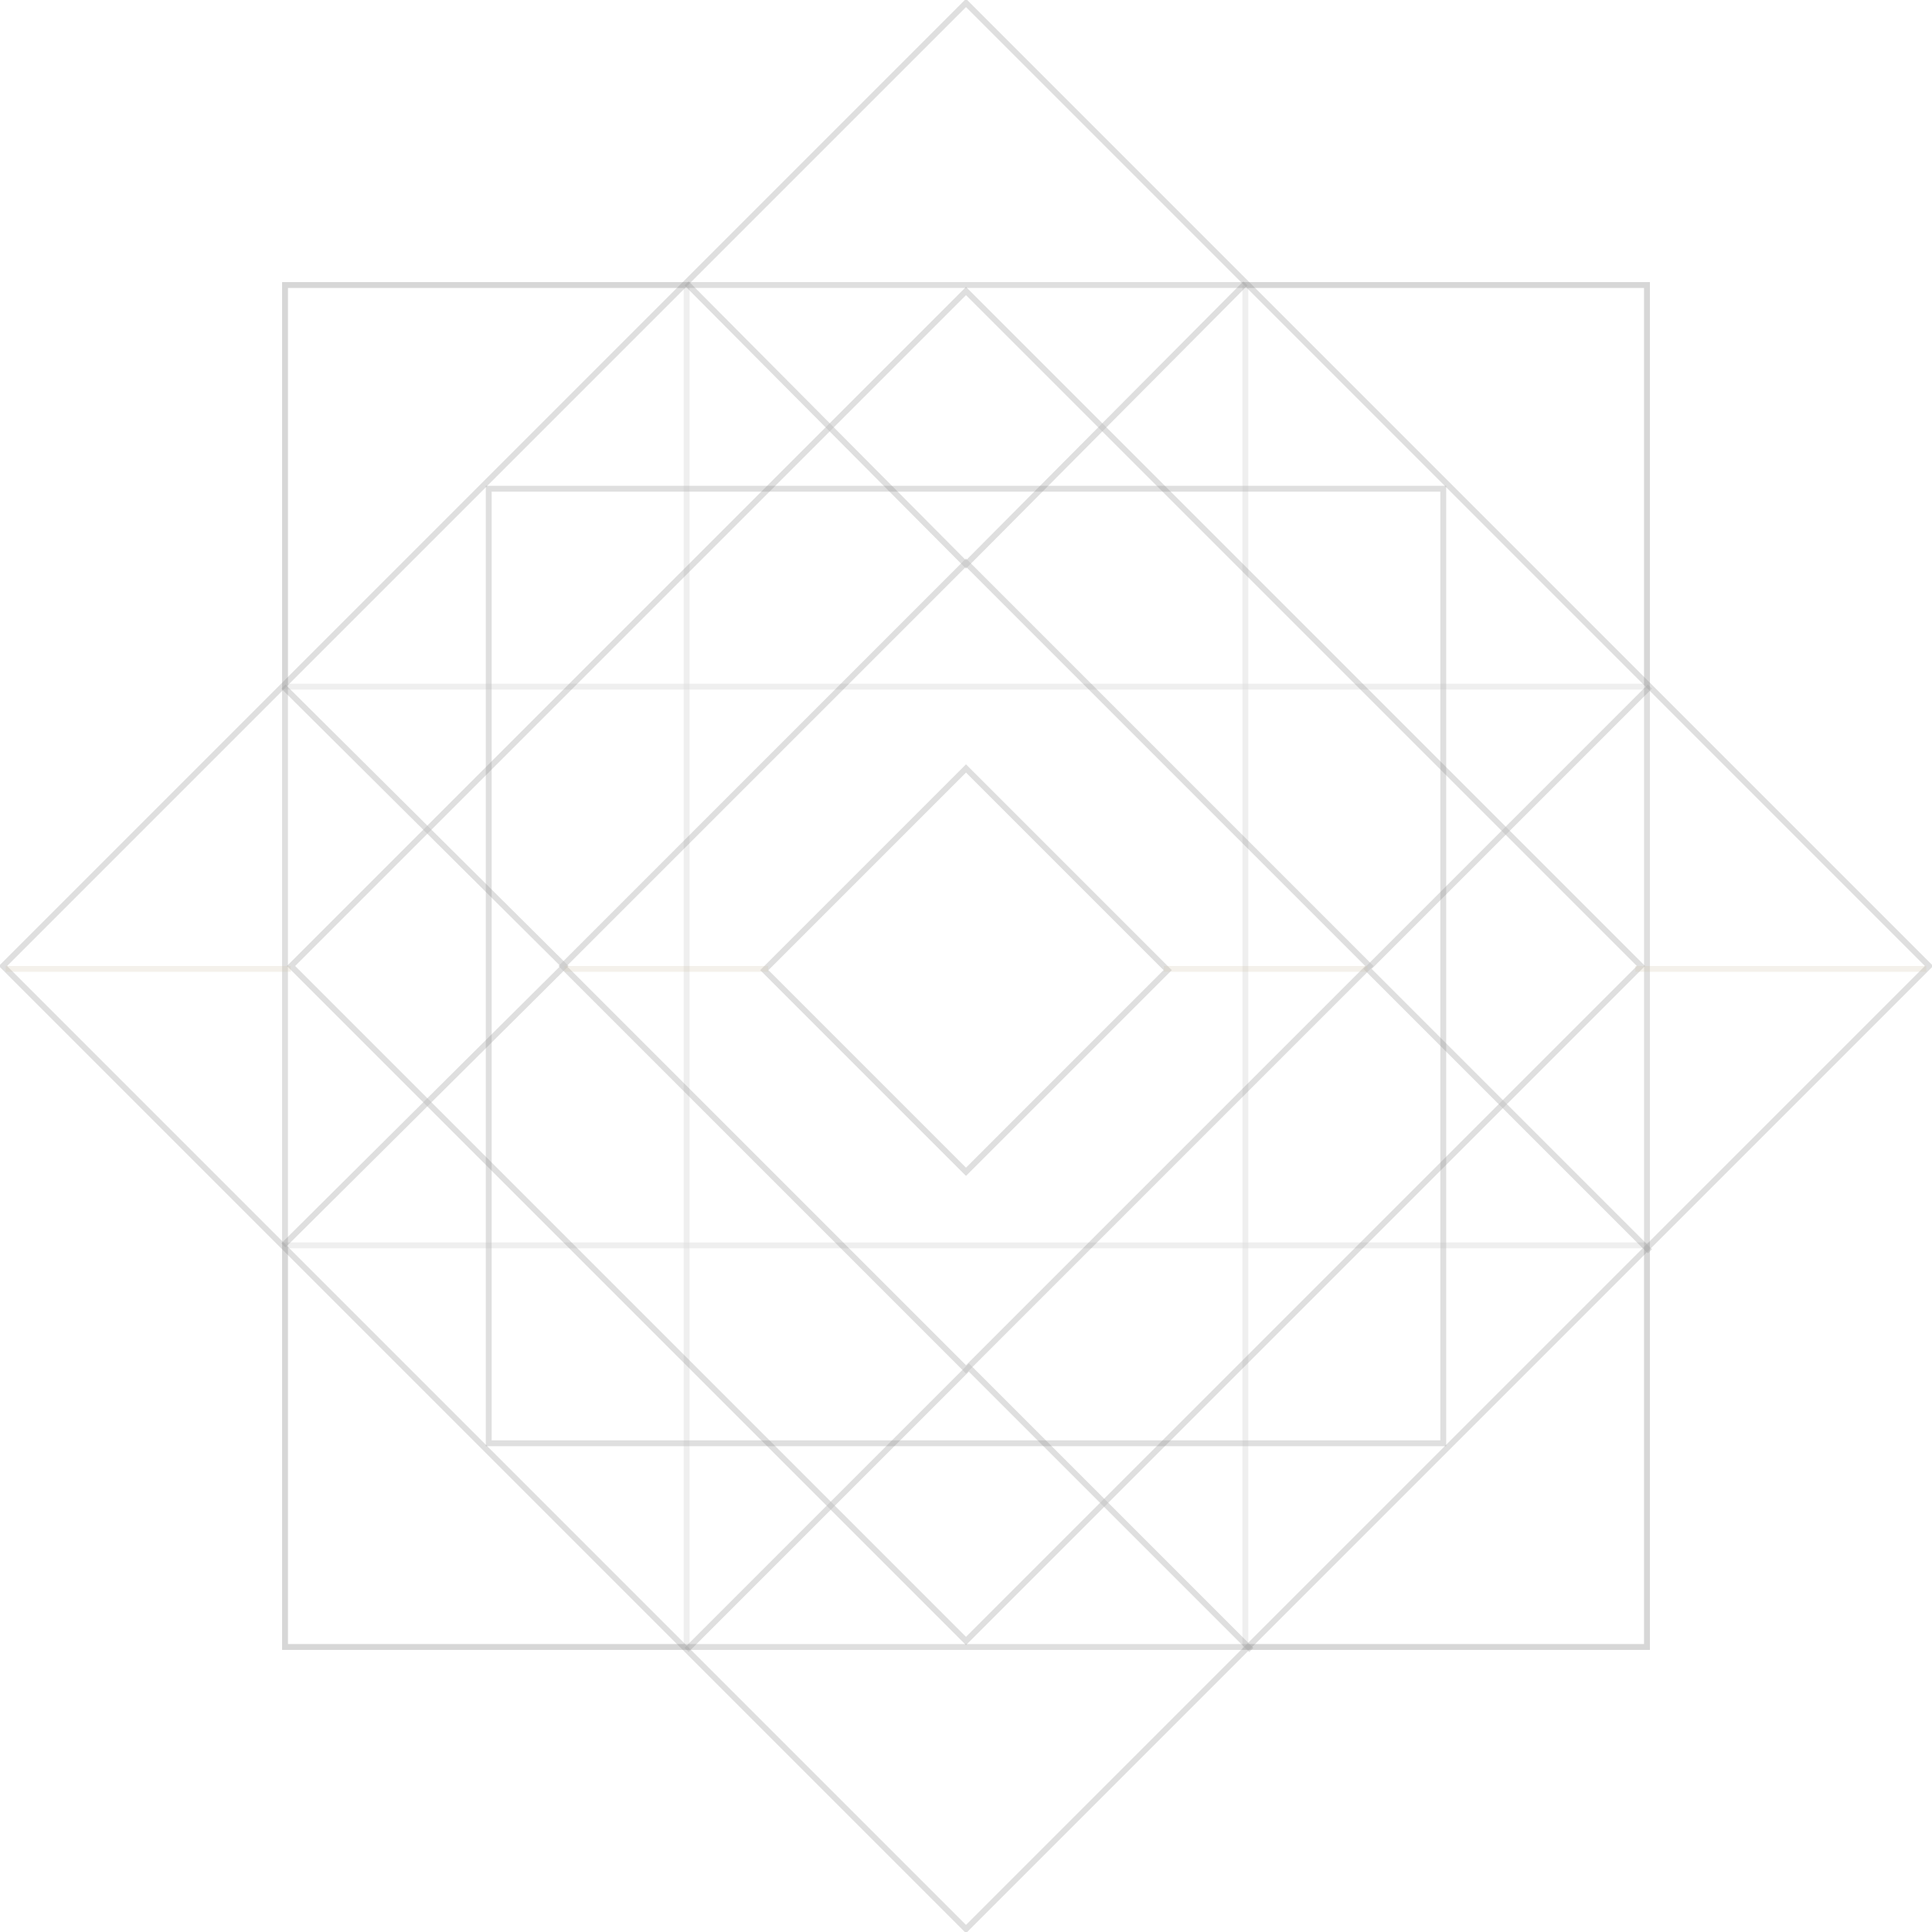 <svg id="test.svg" xmlns="http://www.w3.org/2000/svg" width="331.938" height="331.938" viewBox="0 0 331.938 331.938">
  <defs>
    <style>
    *{opacity:.5}
      .cls-1, .cls-2 {
        fill: none;
        /*stroke: #a29060;*/
        
        stroke: #000;
        stroke-width: 1px;
      }
      .cls-3{
        fill: #a29060;
      }
      .cls-2, .cls-3 {
        fill-rule: evenodd;
      }



      
    </style>
  </defs>
  <g>
    <rect class="cls-1" x="48.969" y="48.969" width="234" height="234"/>
    <rect id="Rectangle_13_copy" data-name="Rectangle 13 copy" class="cls-1" x="83.969" y="83.969" width="164" height="164"/>
    <g>
      <rect id="Rectangle_13_copy_2" data-name="Rectangle 13 copy 2" class="cls-1" x="117.969" y="117.969" width="96" height="96"/>
      <rect id="Rectangle_13_copy_8" data-name="Rectangle 13 copy 8" class="cls-1" x="48.969" y="48.969" width="69" height="69"/>
      <rect id="Rectangle_13_copy_9" data-name="Rectangle 13 copy 9" class="cls-1" x="213.969" y="48.969" width="69" height="69"/>
      <rect id="Rectangle_13_copy_10" data-name="Rectangle 13 copy 10" class="cls-1" x="213.969" y="213.969" width="69" height="69"/>
      <rect id="Rectangle_13_copy_11" data-name="Rectangle 13 copy 11" class="cls-1" x="48.969" y="213.969" width="69" height="69"/>
    </g>
  </g>
  <g id="Group_1_copy" data-name="Group 1 copy">
    <path class="cls-2" d="M190,23.537L355.463,189,190,354.463,24.537,189Z" transform="translate(-24.031 -23.031)"/>
    <path id="Rectangle_13_copy-2" data-name="Rectangle 13 copy" class="cls-2" d="M190,73.035L305.966,189,190,304.965,74.035,189Z" transform="translate(-24.031 -23.031)"/>
    <path id="Rectangle_13_copy_2-2" data-name="Rectangle 13 copy 2" class="cls-2" d="M190,119.7L259.3,189,190,258.3,120.7,189Z" transform="translate(-24.031 -23.031)"/>
    <path id="left" class="cls-2" d="M72.716,140.989L121.011,189l-48.3,48.011" transform="translate(-24.031 -23.031)"/>
    <path id="right" class="cls-2" d="M307.5,238.011L258.989,189.5,307.5,140.989" transform="translate(-24.031 -23.031)"/>
    <path id="top" class="cls-2" d="M238.011,71.716L190,120.011l-48.011-48.3" transform="translate(-24.031 -23.031)"/>
    <path id="Rectangle_13_copy_7" data-name="Rectangle 13 copy 7" class="cls-2" d="M141.989,306.5L190.5,257.989,239.011,306.5" transform="translate(-24.031 -23.031)"/>
    <path id="Rectangle_13_copy_3" data-name="Rectangle 13 copy 3" class="cls-2" d="M190,155.059l34.648,34.648L190,224.355l-34.648-34.648Z" transform="translate(-24.031 -23.031)"/>
  </g>
  <g>
    <path class="cls-3" d="M74,189v1H25v-1H74Z" transform="translate(-24.031 -23.031)"/>
    <path id="Shape_5_copy" data-name="Shape 5 copy" class="cls-3" d="M355,189v1H305v-1h50Z" transform="translate(-24.031 -23.031)"/>
    <path id="Shape_5_copy_2" data-name="Shape 5 copy 2" class="cls-3" d="M259,189v1H224v-1h35Z" transform="translate(-24.031 -23.031)"/>
    <path id="Shape_5_copy_3" data-name="Shape 5 copy 3" class="cls-3" d="M156,189v1H121v-1h35Z" transform="translate(-24.031 -23.031)"/>
  </g>
</svg>
